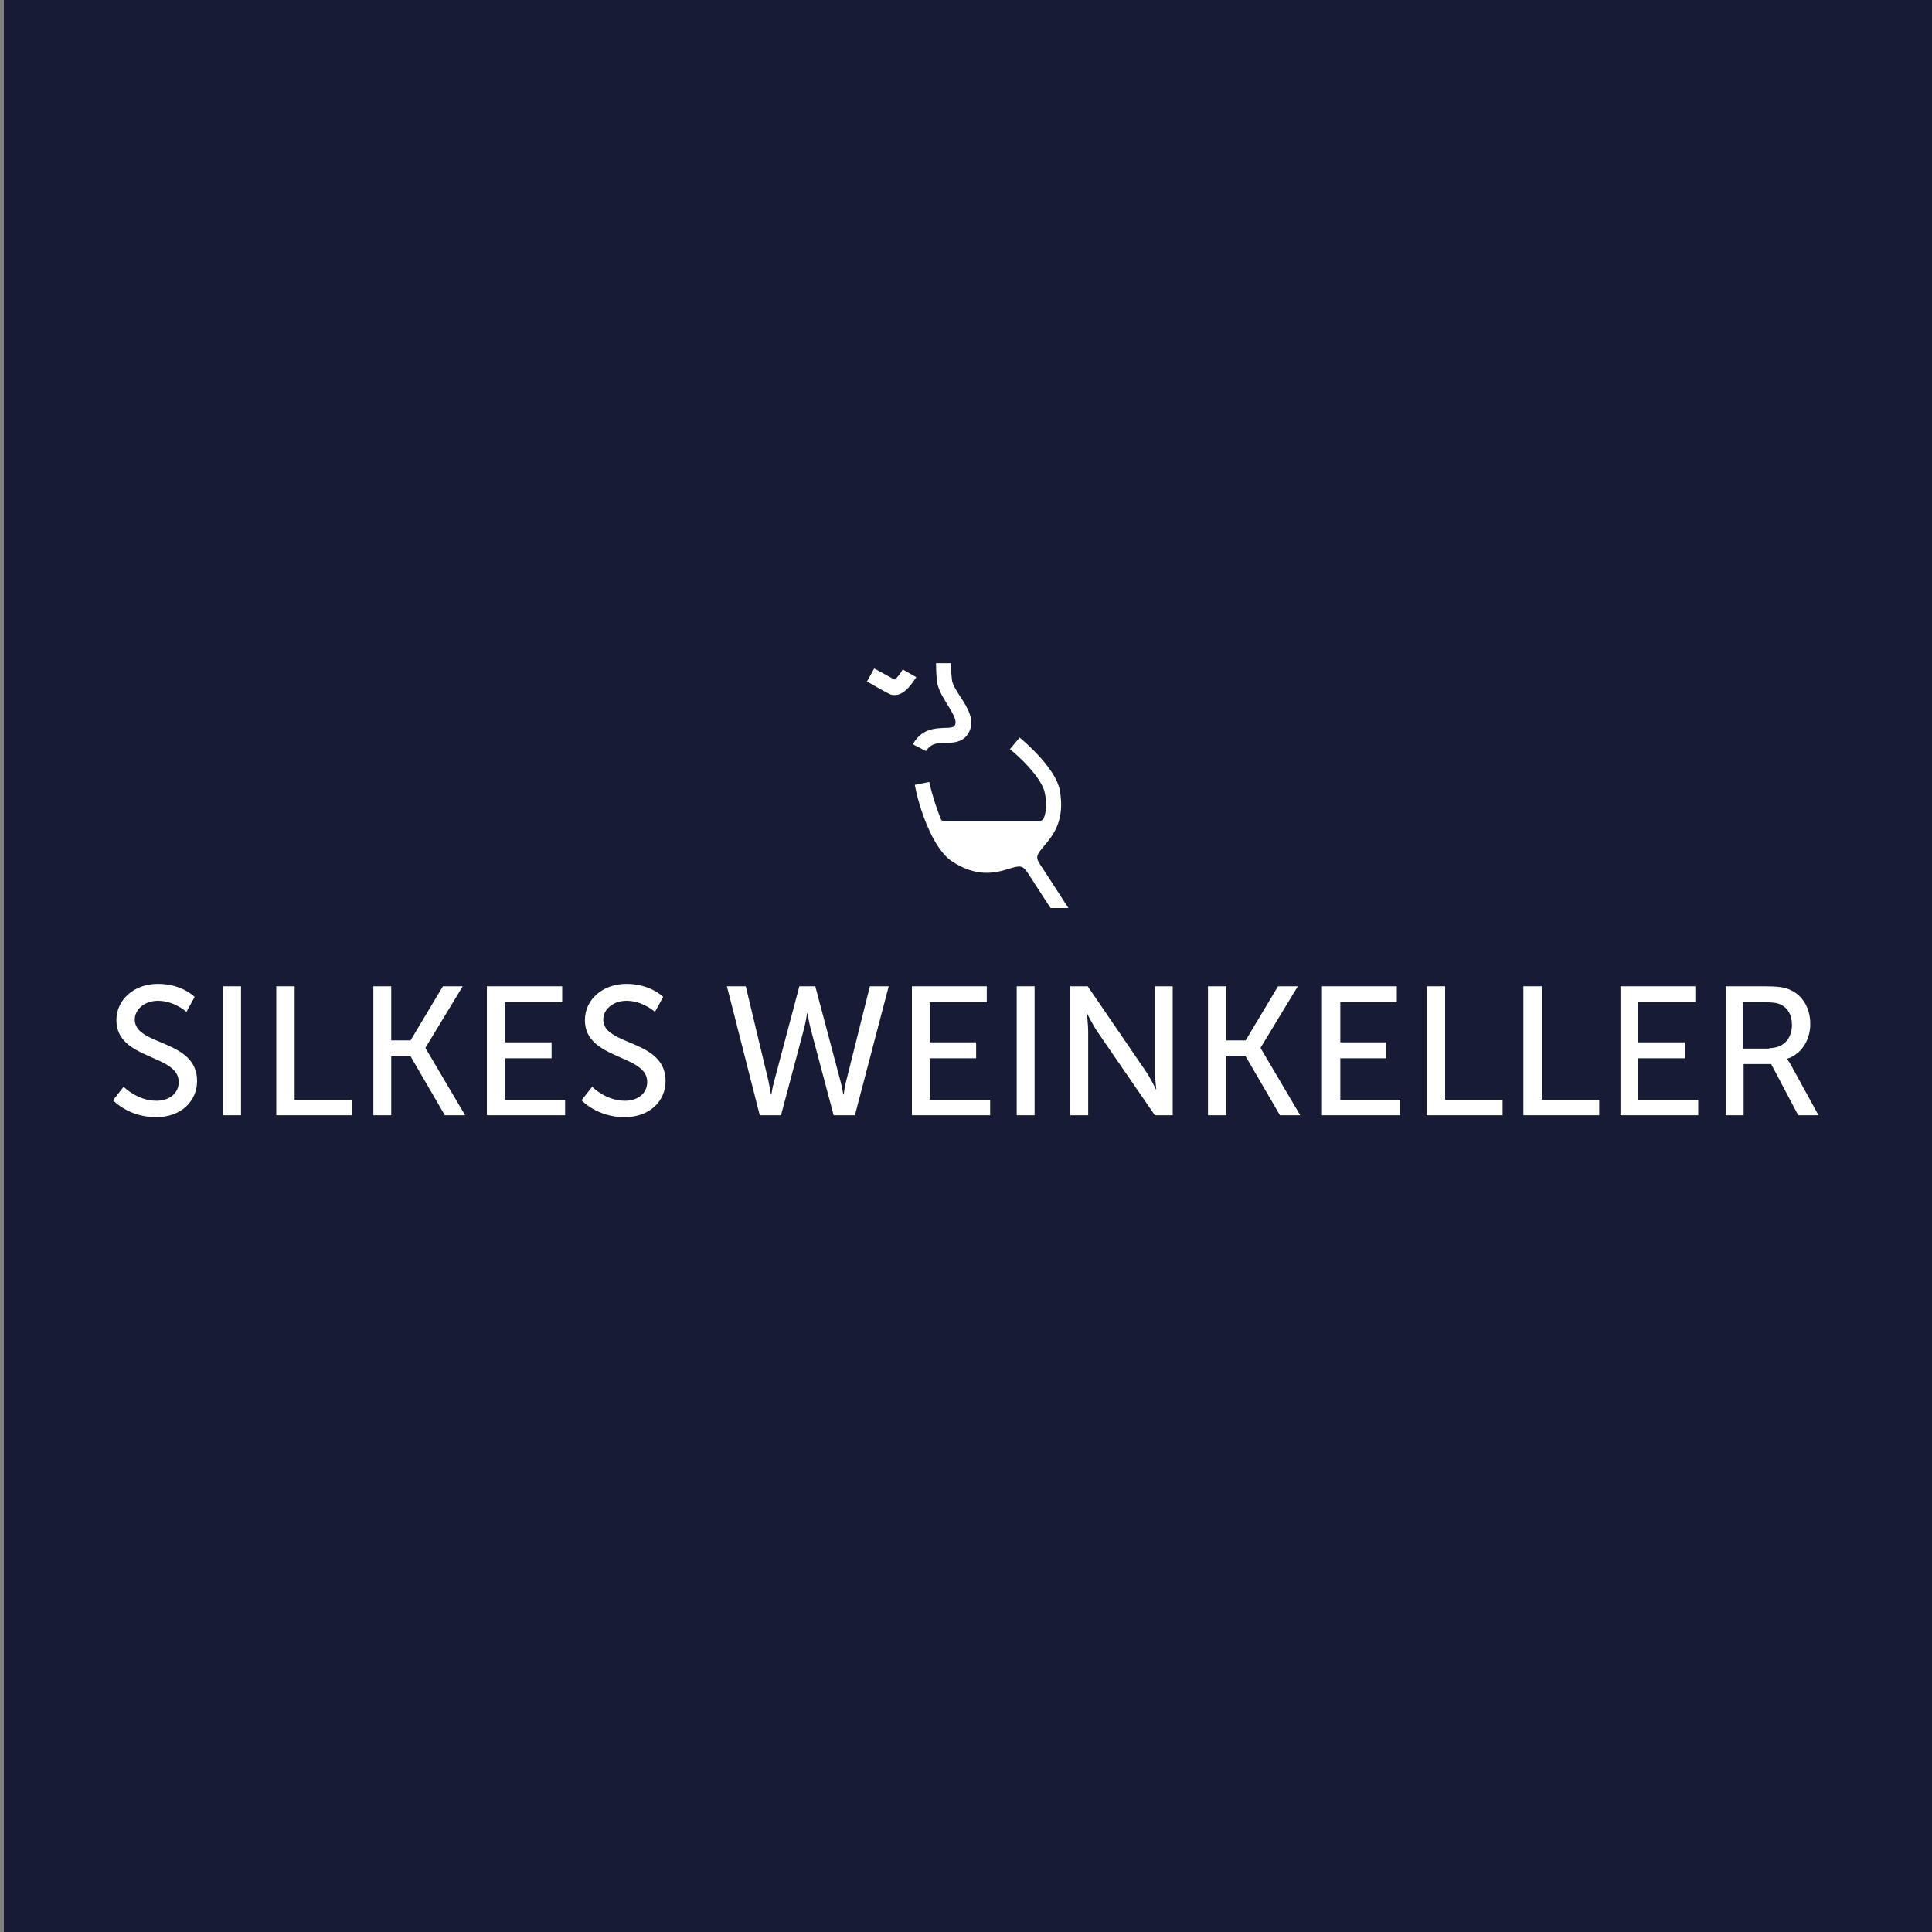 <?xml version="1.0" ?>
<!-- Generator: Adobe Illustrator 24.1.0, SVG Export Plug-In . SVG Version: 6.00 Build 0)  -->
<svg xmlns="http://www.w3.org/2000/svg" version="1.2" baseProfile="tiny-ps" viewBox="0 0 40 40">
	<rect x="0" y="0" width="40" height="40" fill="#808080" stroke="none"/>
	<rect x="7.38" y="46.41" fill="#171C34" width="0.61" height="0.62"/>
	<rect x="0.08" fill="#171C34" width="40.06" height="40.06"/>
	<path fill="#FFFFFF" d="M2.56,22.5c0,0,0.28,0.29,0.68,0.29c0.25,0,0.46-0.14,0.46-0.39c0-0.58-1.29-0.45-1.29-1.28   c0-0.42,0.36-0.75,0.86-0.75c0.5,0,0.76,0.27,0.76,0.27l-0.17,0.31c0,0-0.25-0.23-0.59-0.23c-0.28,0-0.48,0.18-0.48,0.39   c0,0.55,1.29,0.4,1.29,1.27c0,0.41-0.32,0.75-0.85,0.75c-0.57,0-0.89-0.35-0.89-0.35L2.56,22.5z"/>
	<rect x="4.62" y="20.42" fill="#FFFFFF" width="0.37" height="2.67"/>
	<polygon fill="#FFFFFF" points="5.72,20.42 6.1,20.42 6.1,22.77 7.29,22.77 7.29,23.09 5.72,23.09  "/>
	<polygon fill="#FFFFFF" points="7.73,20.42 8.1,20.42 8.1,21.54 8.5,21.54 9.17,20.42 9.58,20.42 8.81,21.69 8.81,21.7 9.63,23.09    9.21,23.09 8.5,21.87 8.1,21.87 8.1,23.09 7.73,23.09  "/>
	<polygon fill="#FFFFFF" points="10.08,20.42 11.64,20.42 11.64,20.75 10.46,20.75 10.46,21.58 11.42,21.58 11.42,21.91    10.46,21.91 10.46,22.77 11.7,22.77 11.7,23.09 10.08,23.09  "/>
	<path fill="#FFFFFF" d="M12.26,22.5c0,0,0.28,0.29,0.68,0.29c0.25,0,0.46-0.14,0.46-0.39c0-0.58-1.29-0.45-1.29-1.28   c0-0.42,0.36-0.75,0.86-0.75c0.5,0,0.76,0.27,0.76,0.27l-0.17,0.31c0,0-0.25-0.23-0.59-0.23c-0.28,0-0.48,0.18-0.48,0.39   c0,0.55,1.29,0.4,1.29,1.27c0,0.41-0.32,0.75-0.85,0.75c-0.57,0-0.89-0.35-0.89-0.35L12.26,22.5z"/>
	<path fill="#FFFFFF" d="M16.88,20.42l0.52,1.96c0.04,0.15,0.06,0.28,0.06,0.28h0.01c0,0,0.01-0.14,0.05-0.28l0.49-1.96h0.39   l-0.7,2.67h-0.44l-0.46-1.73c-0.05-0.17-0.08-0.38-0.08-0.38h-0.01c0,0-0.03,0.21-0.08,0.38l-0.46,1.73h-0.44l-0.68-2.67h0.39   l0.47,1.96c0.03,0.14,0.05,0.28,0.05,0.28h0.01c0,0,0.02-0.14,0.06-0.28l0.52-1.96H16.88z"/>
	<polygon fill="#FFFFFF" points="18.88,20.42 20.43,20.42 20.43,20.75 19.25,20.75 19.25,21.58 20.21,21.58 20.21,21.91    19.25,21.91 19.25,22.77 20.5,22.77 20.5,23.09 18.88,23.09  "/>
	<rect x="21.05" y="20.42" fill="#FFFFFF" width="0.37" height="2.67"/>
	<path fill="#FFFFFF" d="M22.15,20.42h0.37l1.19,1.74c0.1,0.14,0.22,0.39,0.22,0.39h0.01c0,0-0.03-0.24-0.03-0.39v-1.74h0.37v2.67   h-0.37l-1.19-1.73c-0.1-0.15-0.22-0.39-0.22-0.39H22.5c0,0,0.03,0.24,0.03,0.39v1.73h-0.37V20.42z"/>
	<polygon fill="#FFFFFF" points="25.01,20.42 25.39,20.42 25.39,21.54 25.79,21.54 26.46,20.42 26.87,20.42 26.1,21.69 26.1,21.7    26.92,23.09 26.5,23.09 25.79,21.87 25.39,21.87 25.39,23.09 25.01,23.09  "/>
	<polygon fill="#FFFFFF" points="27.37,20.42 28.92,20.42 28.92,20.75 27.75,20.75 27.75,21.58 28.7,21.58 28.7,21.91 27.75,21.91    27.75,22.77 28.99,22.77 28.99,23.09 27.37,23.09  "/>
	<polygon fill="#FFFFFF" points="29.54,20.42 29.92,20.42 29.92,22.77 31.11,22.77 31.11,23.09 29.54,23.09  "/>
	<polygon fill="#FFFFFF" points="31.54,20.42 31.92,20.42 31.92,22.77 33.11,22.77 33.11,23.09 31.54,23.09  "/>
	<polygon fill="#FFFFFF" points="33.55,20.42 35.1,20.42 35.1,20.75 33.92,20.75 33.92,21.58 34.88,21.58 34.88,21.91 33.92,21.91    33.92,22.77 35.16,22.77 35.16,23.09 33.55,23.09  "/>
	<path fill="#FFFFFF" d="M35.71,20.42h0.82c0.28,0,0.4,0.02,0.5,0.06c0.27,0.1,0.45,0.37,0.45,0.72c0,0.34-0.19,0.63-0.48,0.72v0.01   c0,0,0.03,0.03,0.08,0.12l0.57,1.04h-0.42l-0.56-1.06h-0.57v1.06h-0.37V20.42z M36.63,21.7c0.29,0,0.47-0.19,0.47-0.48   c0-0.2-0.08-0.34-0.21-0.41c-0.07-0.04-0.16-0.06-0.37-0.06h-0.43v0.96H36.63z"/>
	<path fill="#FFFFFF" d="M18.69,13.86c-0.05,0.09-0.12,0.18-0.17,0.21c-0.06-0.03-0.25-0.14-0.42-0.23l-0.15,0.27   c0.07,0.04,0.4,0.23,0.47,0.26c0.04,0.02,0.07,0.02,0.11,0.02c0.21,0,0.38-0.28,0.44-0.37L18.69,13.86z"/>
	<path fill="#FFFFFF" d="M19.58,15.38c0.15,0,0.34-0.01,0.45-0.17c0.19-0.27,0-0.56-0.15-0.79c-0.08-0.12-0.16-0.25-0.17-0.34   c-0.02-0.13-0.02-0.35-0.02-0.35l-0.31,0c0,0.01,0,0.23,0.02,0.38c0.02,0.16,0.12,0.32,0.21,0.47c0.13,0.21,0.22,0.36,0.15,0.45   c-0.02,0.03-0.09,0.04-0.2,0.04c-0.19,0.01-0.48,0.01-0.66,0.34l0.27,0.14C19.27,15.4,19.38,15.38,19.58,15.38"/>
	<path fill="#FFFFFF" d="M21.81,18.32L21.81,18.32l-0.28-0.43c-0.1-0.15-0.06-0.2,0.09-0.38c0.18-0.21,0.44-0.53,0.32-1.16   c-0.09-0.43-0.66-0.94-0.83-1.08l-0.2,0.24c0.4,0.33,0.68,0.69,0.72,0.9c0.05,0.23,0.03,0.4-0.02,0.53   C21.6,16.97,21.56,17,21.52,17h-1.98c-0.03,0-0.05-0.02-0.06-0.04c-0.1-0.25-0.19-0.53-0.24-0.77l-0.3,0.06   c0.09,0.49,0.37,1.3,0.75,1.57c0.53,0.36,0.93,0.25,1.19,0.17c0.23-0.07,0.29-0.08,0.39,0.07l0.48,0.74h0.37L21.81,18.32z"/>
</svg>